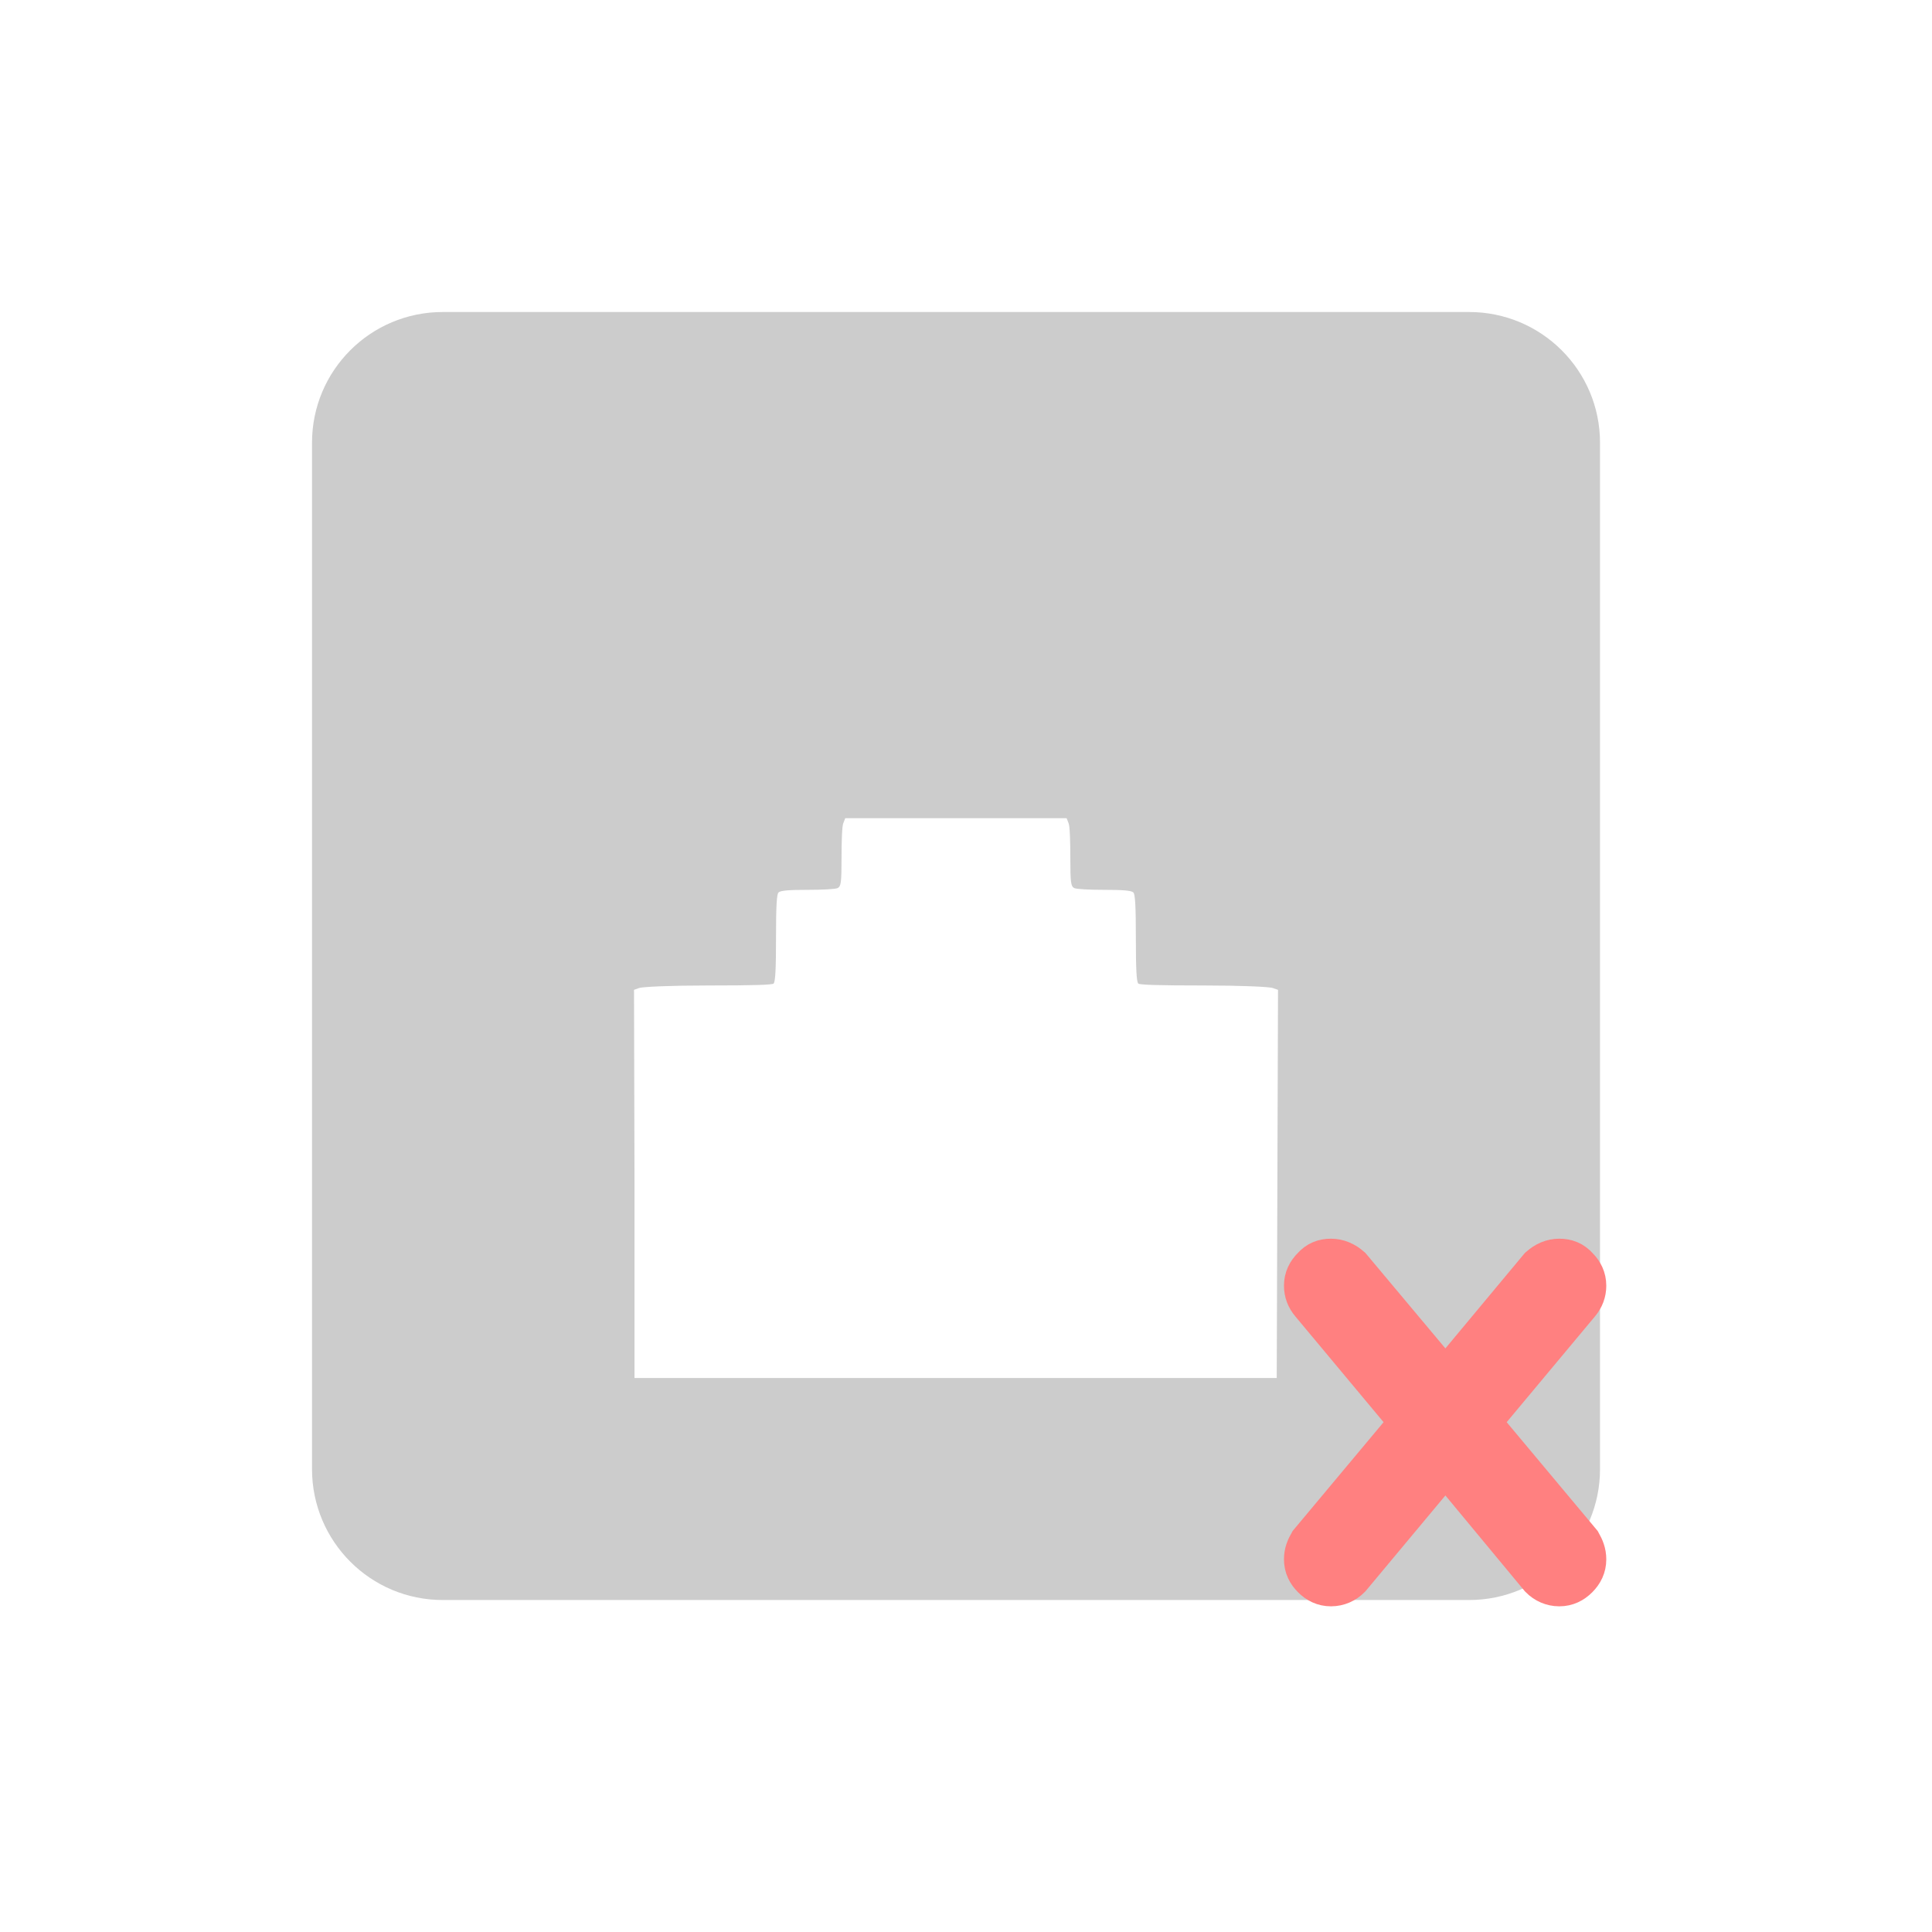 <?xml version="1.0" encoding="UTF-8"?>
<svg xmlns="http://www.w3.org/2000/svg" xmlns:xlink="http://www.w3.org/1999/xlink" width="12pt" height="12pt" viewBox="0 0 12 12" version="1.1">
<g id="surface1">
<path style=" stroke:none;fill-rule:nonzero;fill:rgb(80%,80%,80%);fill-opacity:1;" d="M 2.75 1.938 C 2.301 1.938 1.938 2.301 1.938 2.75 L 1.938 9.125 C 1.938 9.574 2.301 9.938 2.75 9.938 L 9.125 9.938 C 9.574 9.938 9.938 9.574 9.938 9.125 L 9.938 2.75 C 9.938 2.301 9.574 1.938 9.125 1.938 Z M 5.25 5.082 L 6.625 5.082 L 6.637 5.113 C 6.645 5.129 6.648 5.227 6.648 5.324 C 6.648 5.488 6.652 5.504 6.672 5.516 C 6.688 5.523 6.77 5.527 6.859 5.527 C 6.973 5.527 7.027 5.531 7.039 5.543 C 7.051 5.551 7.055 5.633 7.055 5.824 C 7.055 6.016 7.059 6.098 7.07 6.109 C 7.078 6.117 7.188 6.121 7.48 6.121 C 7.707 6.121 7.887 6.129 7.906 6.137 L 7.938 6.148 L 7.934 7.352 L 7.93 8.559 L 3.941 8.559 L 3.941 7.352 L 3.938 6.148 L 3.969 6.137 C 3.988 6.129 4.168 6.121 4.395 6.121 C 4.688 6.121 4.797 6.117 4.805 6.109 C 4.816 6.098 4.82 6.016 4.82 5.824 C 4.82 5.633 4.824 5.551 4.836 5.543 C 4.848 5.531 4.902 5.527 5.016 5.527 C 5.105 5.527 5.188 5.523 5.203 5.516 C 5.223 5.504 5.227 5.488 5.227 5.324 C 5.227 5.227 5.23 5.129 5.238 5.113 Z M 5.25 5.082 "/>
<path style="fill:none;stroke-width:1;stroke-linecap:butt;stroke-linejoin:miter;stroke:rgb(100%,50.196%,50.196%);stroke-opacity:1;stroke-miterlimit:4;" d="M 12.488 13.058 L 10.405 10.561 C 10.327 10.47 10.288 10.367 10.288 10.25 C 10.288 10.121 10.34 10.017 10.431 9.927 C 10.521 9.823 10.625 9.784 10.754 9.784 C 10.884 9.784 11 9.836 11.104 9.927 L 13.109 12.32 L 15.102 9.927 C 15.205 9.836 15.322 9.784 15.451 9.784 C 15.581 9.784 15.684 9.823 15.775 9.927 C 15.865 10.017 15.917 10.121 15.917 10.25 C 15.917 10.367 15.878 10.47 15.801 10.561 L 13.717 13.058 L 15.827 15.581 C 15.878 15.672 15.917 15.762 15.917 15.879 C 15.917 16.008 15.865 16.112 15.775 16.202 C 15.684 16.293 15.581 16.345 15.451 16.345 C 15.322 16.345 15.205 16.293 15.115 16.202 L 13.109 13.783 L 11.091 16.202 C 11 16.293 10.884 16.345 10.754 16.345 C 10.625 16.345 10.521 16.293 10.431 16.202 C 10.34 16.112 10.288 16.008 10.288 15.879 C 10.288 15.762 10.327 15.672 10.379 15.581 Z M 12.488 13.058 " transform="matrix(0.302,0,0,0.302,5.019,4.89)"/>
</g>
</svg>
